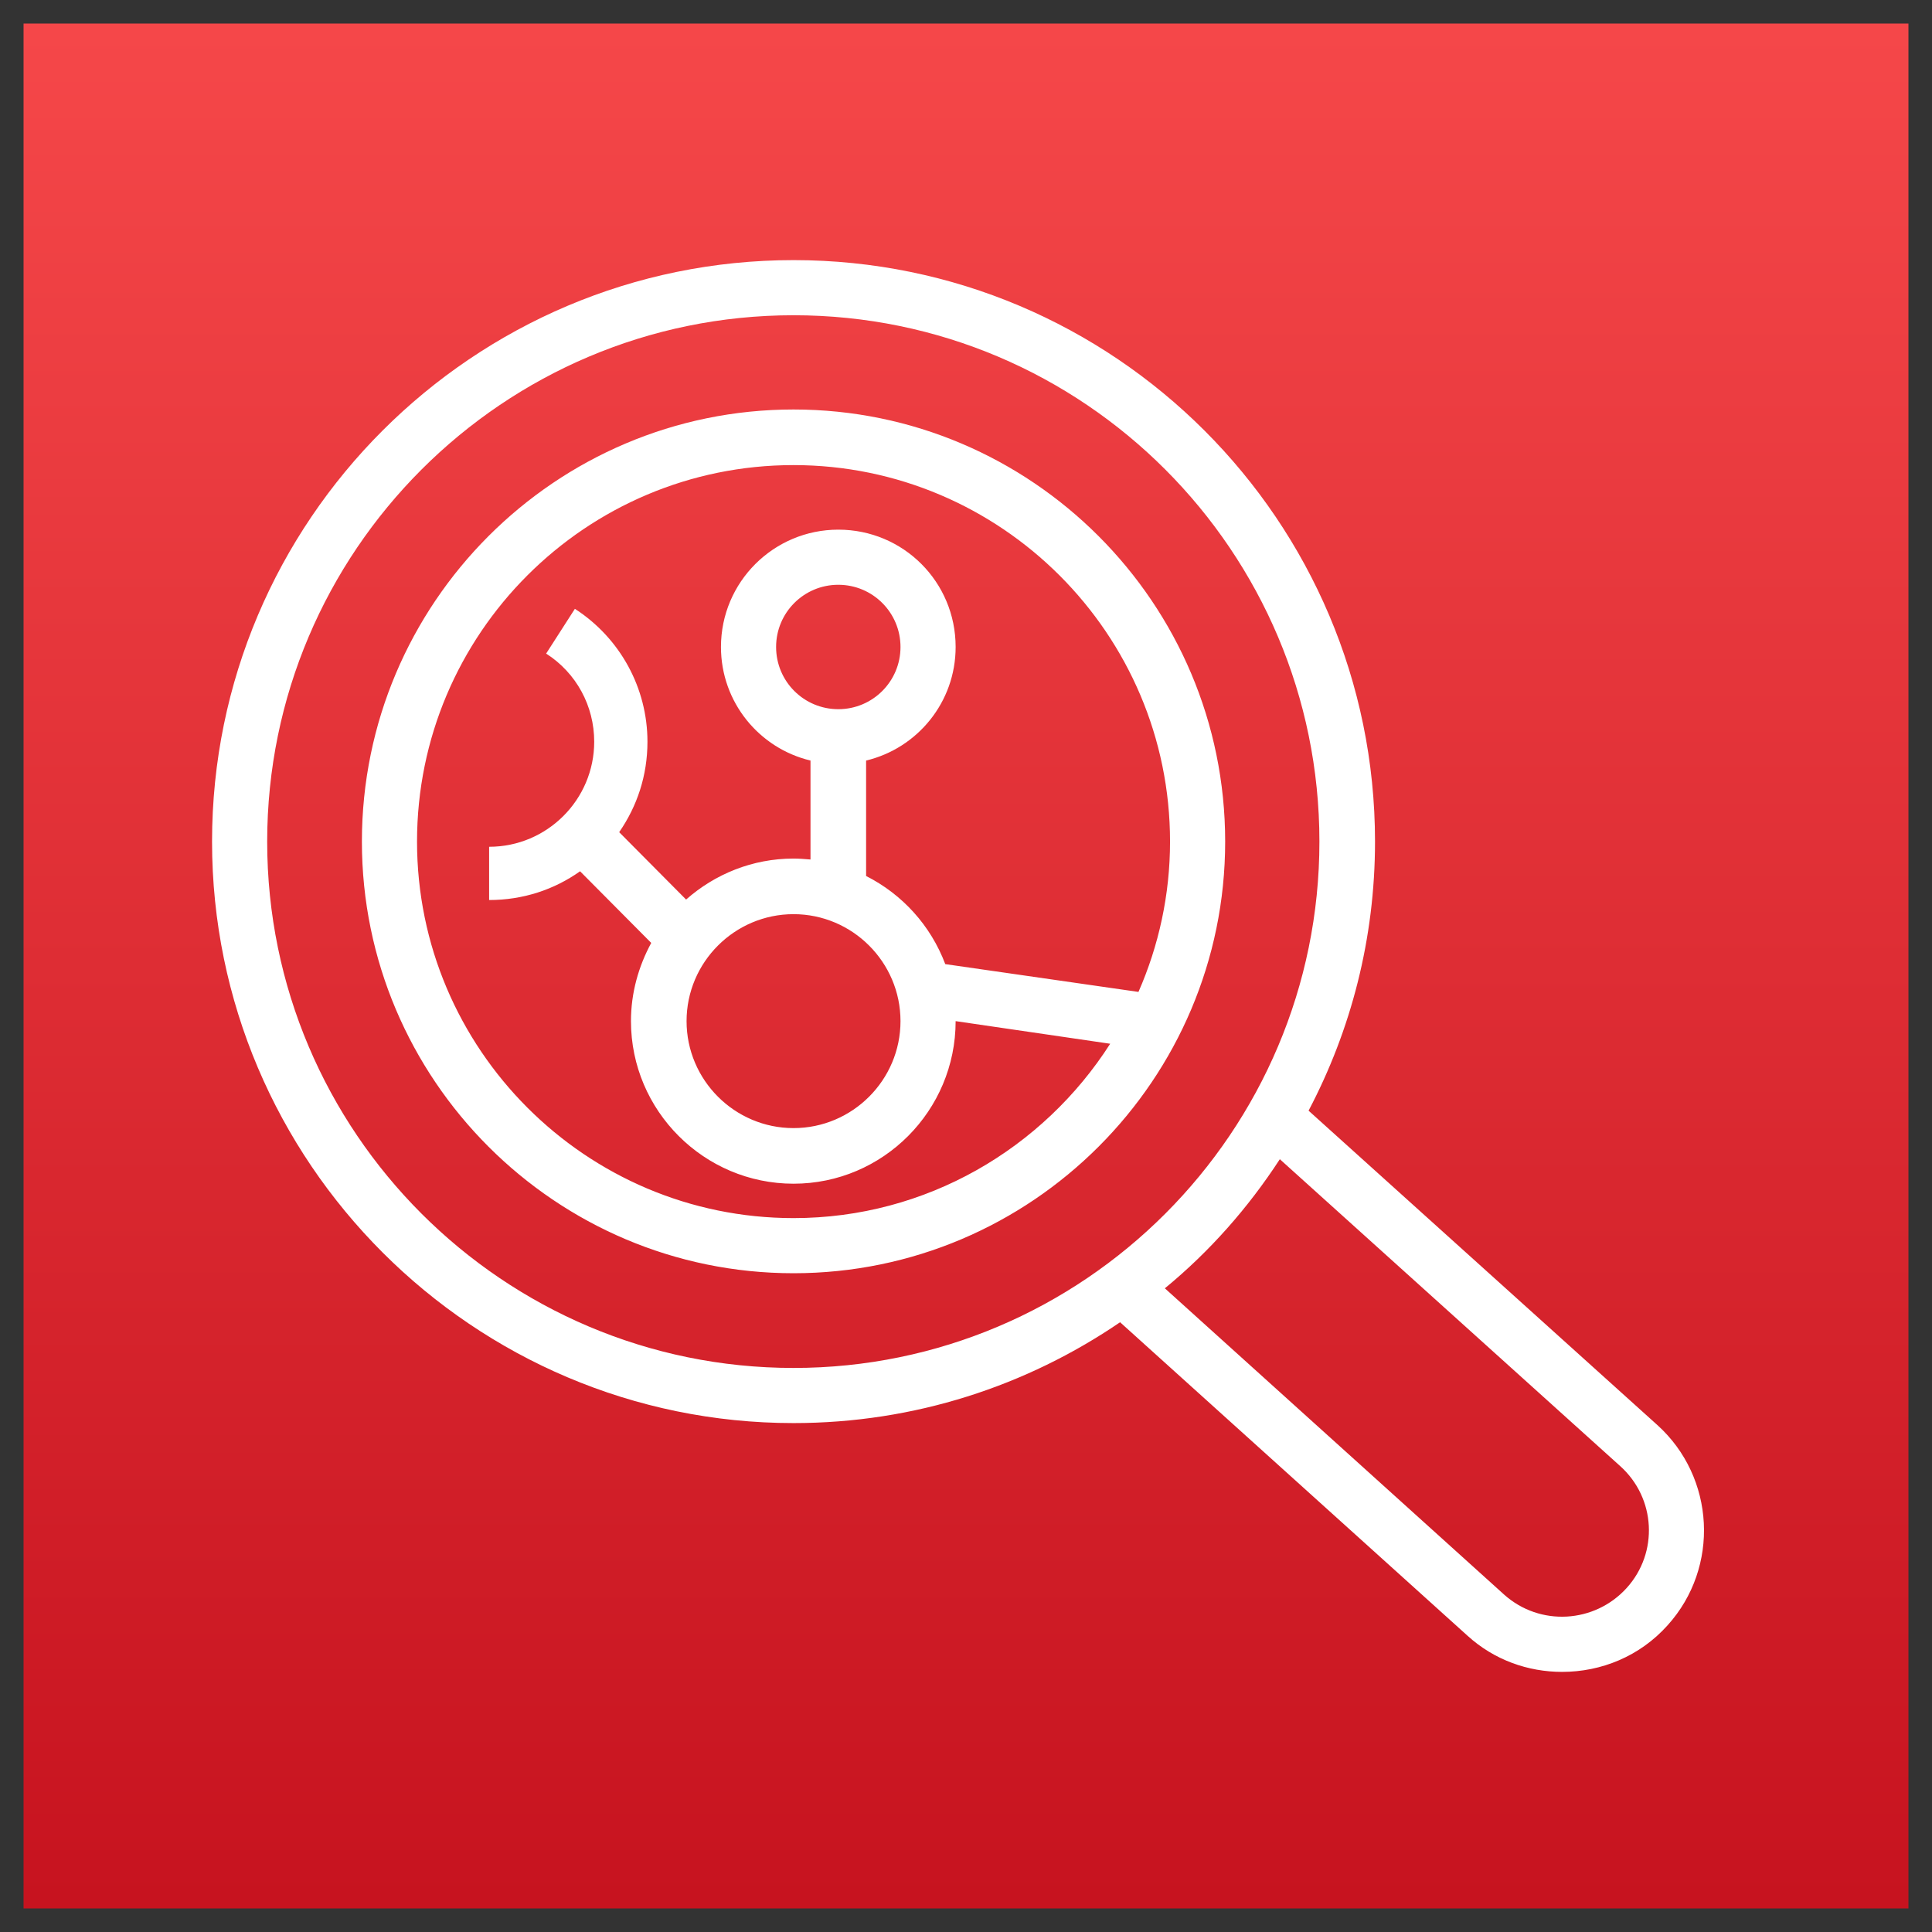 <?xml version="1.0" encoding="UTF-8"?>
<!-- Do not edit this file with editors other than diagrams.net -->
<!DOCTYPE svg PUBLIC "-//W3C//DTD SVG 1.1//EN" "http://www.w3.org/Graphics/SVG/1.1/DTD/svg11.dtd">
<svg xmlns="http://www.w3.org/2000/svg" xmlns:xlink="http://www.w3.org/1999/xlink" version="1.1" width="41px" height="41px" viewBox="-0.5 -0.5 41 41" content="&lt;mxfile host=&quot;app.diagrams.net&quot; modified=&quot;2023-01-22T09:04:49.380Z&quot; agent=&quot;5.0 (Macintosh; Intel Mac OS X 10_15_7) AppleWebKit/537.36 (KHTML, like Gecko) Chrome/109.0.0.0 Safari/537.36&quot; version=&quot;20.8.5&quot; etag=&quot;YKKHzoEJOORjTVTeZgZk&quot; type=&quot;device&quot;&gt;&lt;diagram id=&quot;_OoVXdGG62loQ-CEsMFr&quot; name=&quot;ページ1&quot;&gt;jZRfc5swDMA/DY/LxfwZyeOgzbpdt9vWh1335oICXo3FjJOQffrJwQQI9G4JJOgnyZKFJS9Iq/aj5nX5BXOQnr/OWy+483x/uwnp14JzB8Kt34FCi7xDbABP4i84uHb0IHJoJoYGURpRT2GGSkFmJoxrjaep2R7lNGrNC5iBp4zLOf0pclN2NNoEA38AUZQu8saPO0XFe1u3kabkOZ5GKLj3glQjmu6palOQtnR9WTq/3Rvaa14alPkfB6W+Pj749ffndfTrz4/fx89lenjnXs6Ry4Pbr0vWnPsCNK9gMruVtRckNQplLhWNErooYtrdEZmmlqz8aAEusXgO2dyM/thShFu4xOI5ZHMzK/VZT+ESi6N5xrfebMGb3XjTFSR4MFIoSK9n19Z4j8qkKFFf6h/Qd2ffaFJonguY6HZRGIfbke5OaFpIoCK9Qm2PYLIXUo580pgFjA5J0hiNrzDS7C8f0uS8KSF36RxBG0H98MhfQH7DRrjlX9AYrEYGH6QorMJgTZQ7KaOsgAIkpakkyczt0HU683vZnTgbkjd1V469aG0eCfVObZVVW9ghs+KnJlxpaPCgM/iU2XwSErunqZVQl8XsHhN32ClfaN/sInbtTRppgBUYfSaT3uG9a2c3zljf3qdhOIQOlaO50DPuxlFxXXloWXpwXduLw3S46EYTNrj/Bw==&lt;/diagram&gt;&lt;/mxfile&gt;"><rect x="-0.5" y="-0.5" width="41" height="41" fill="#333333" stroke="none"/><defs><linearGradient x1="0%" y1="100%" x2="0%" y2="0%" id="mx-gradient-f54749-1-c7131f-1-s-0"><stop offset="0%" style="stop-color: rgb(199, 19, 31); stop-opacity: 1;"/><stop offset="100%" style="stop-color: rgb(245, 71, 73); stop-opacity: 1;"/></linearGradient></defs><g><path d="M 0 0 L 40 0 L 40 40 L 0 40 Z" fill="url(#mx-gradient-f54749-1-c7131f-1-s-0)" stroke="none" pointer-events="all"/><path d="M 17.29 14.55 C 16.56 14.55 15.97 13.96 15.97 13.23 C 15.97 12.5 16.56 11.91 17.29 11.91 C 18.02 11.91 18.61 12.5 18.61 13.23 C 18.61 13.96 18.02 14.55 17.29 14.55 M 16.34 18.9 C 17.59 18.9 18.61 19.92 18.61 21.17 C 18.61 22.42 17.59 23.44 16.34 23.44 C 15.09 23.44 14.07 22.42 14.07 21.17 C 14.07 19.92 15.09 18.9 16.34 18.9 M 16.34 25.35 C 11.93 25.35 8.35 21.76 8.35 17.36 C 8.35 12.95 11.93 9.37 16.34 9.37 C 20.74 9.37 24.33 12.95 24.33 17.36 C 24.33 18.49 24.09 19.57 23.66 20.55 L 19.56 19.96 C 19.25 19.14 18.65 18.48 17.88 18.09 L 17.88 15.64 C 18.97 15.38 19.78 14.4 19.78 13.23 C 19.78 11.85 18.67 10.74 17.29 10.74 C 15.92 10.74 14.8 11.85 14.8 13.23 C 14.8 14.4 15.61 15.38 16.7 15.64 L 16.7 17.74 C 16.58 17.73 16.46 17.72 16.34 17.72 C 15.47 17.72 14.67 18.05 14.06 18.59 L 12.64 17.16 C 13.02 16.61 13.24 15.96 13.24 15.24 C 13.24 14.1 12.66 13.04 11.7 12.42 L 11.09 13.37 C 11.73 13.78 12.11 14.48 12.11 15.24 C 12.11 16.47 11.11 17.47 9.88 17.47 L 9.88 18.6 C 10.6 18.6 11.26 18.38 11.81 17.99 L 13.32 19.51 C 13.05 20.01 12.89 20.57 12.89 21.17 C 12.89 23.07 14.44 24.62 16.34 24.62 C 18.24 24.62 19.78 23.07 19.78 21.17 L 23.06 21.65 C 21.64 23.87 19.16 25.35 16.34 25.35 M 16.34 8.19 C 11.29 8.19 7.18 12.3 7.18 17.36 C 7.18 22.41 11.29 26.52 16.34 26.52 C 21.39 26.52 25.5 22.41 25.5 17.36 C 25.5 12.3 21.39 8.19 16.34 8.19 M 34.02 33.2 C 33.34 33.95 32.18 34.02 31.42 33.34 L 24.22 26.84 C 25.17 26.06 25.99 25.13 26.66 24.1 L 33.88 30.61 C 34.64 31.29 34.7 32.45 34.02 33.2 M 5.17 17.36 C 5.17 11.2 10.18 6.19 16.34 6.19 C 22.5 6.19 27.5 11.2 27.5 17.36 C 27.5 23.52 22.5 28.53 16.34 28.53 C 10.18 28.53 5.17 23.52 5.17 17.36 M 34.67 29.74 L 27.27 23.07 C 28.17 21.36 28.68 19.42 28.68 17.36 C 28.68 10.55 23.14 5.02 16.34 5.02 C 9.54 5.02 4 10.55 4 17.36 C 4 24.16 9.54 29.7 16.34 29.7 C 18.91 29.7 21.29 28.91 23.27 27.56 L 30.64 34.21 C 31.21 34.73 31.93 34.98 32.65 34.98 C 33.48 34.98 34.3 34.65 34.89 33.99 C 36 32.76 35.9 30.85 34.67 29.74" fill="#ffffff" stroke="none" pointer-events="all"/></g></svg>